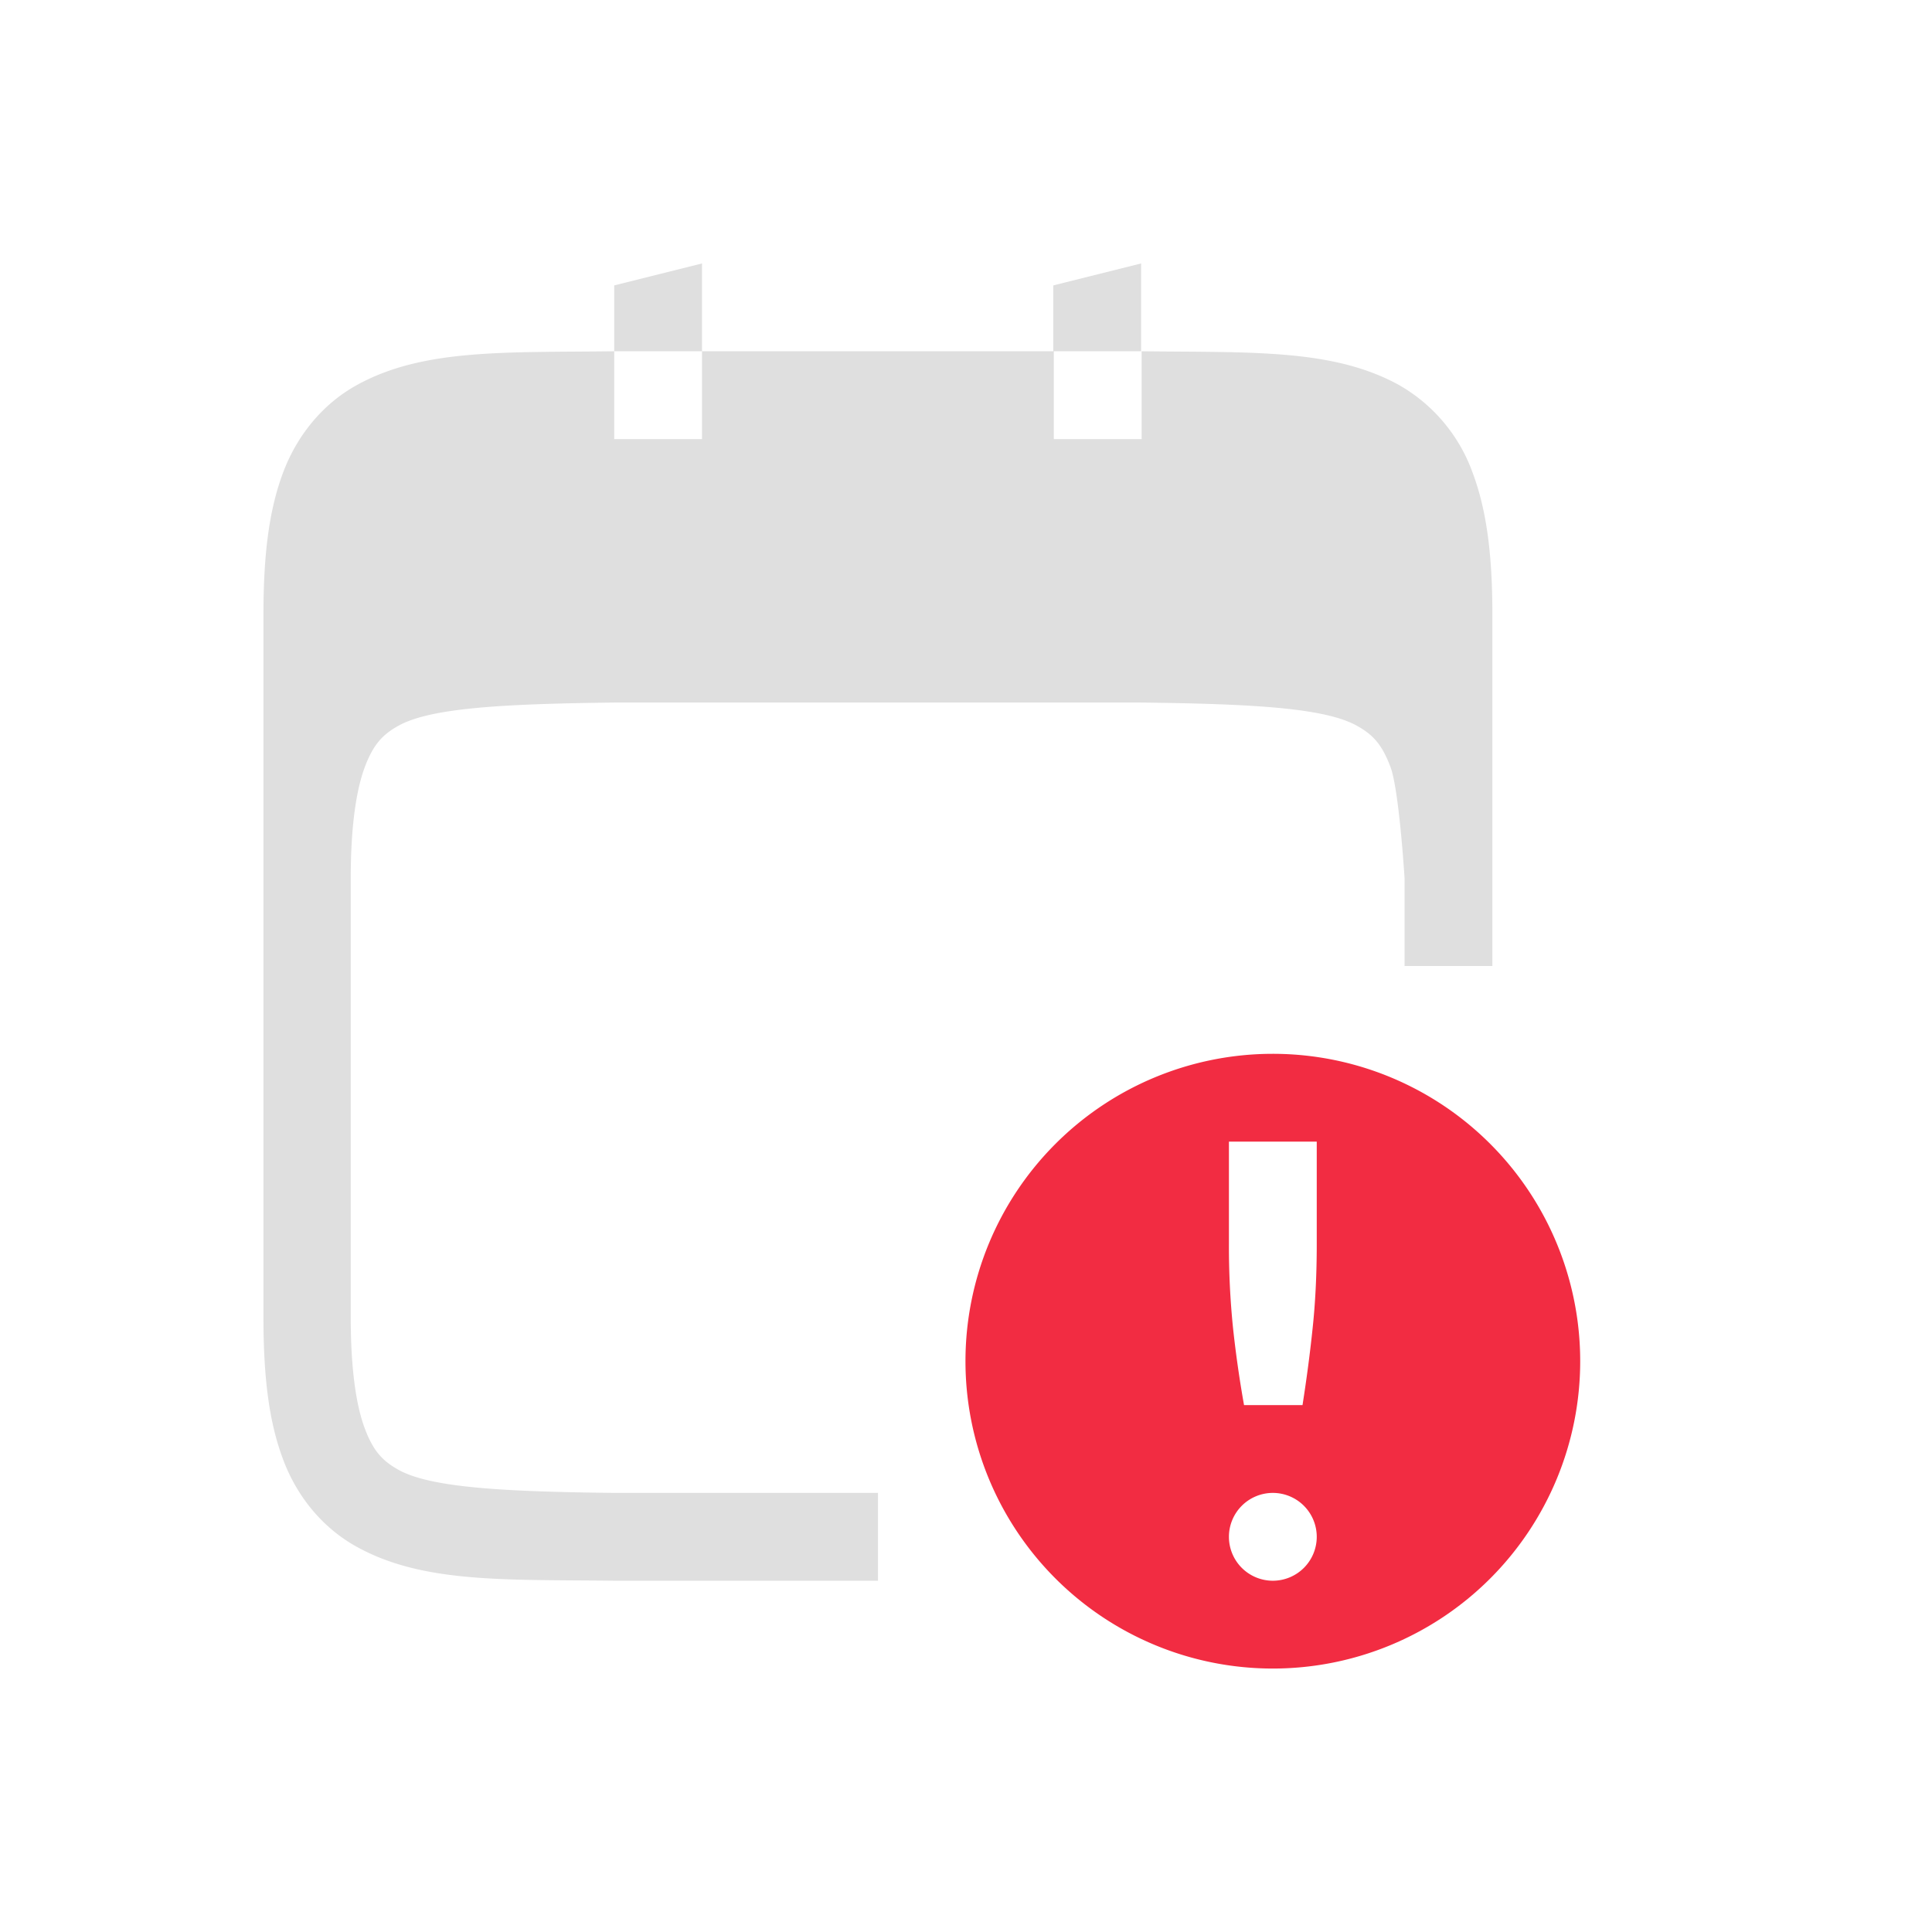 <svg width="22" height="22" version="1.1" xmlns="http://www.w3.org/2000/svg">
<g transform="translate(1.994,-5)">
<path d="m6 8-1 0.25v0.75h1zm0 1v1h-1v-1c-1.258 0.015-2.179-0.03-2.931 0.385-0.377 0.208-0.676 0.56-0.84 0.998-0.165 0.439-0.223 0.96-0.223 1.617v8c0 0.658 0.058 1.179 0.223 1.617 0.164 0.44 0.463 0.789 0.84 0.997 0.752 0.415 1.673 0.372 2.931 0.386h3.004v-1h-3.004c-1.26-0.014-2.087-0.06-2.453-0.261-0.183-0.102-0.29-0.213-0.387-0.473-0.098-0.26-0.16-0.673-0.16-1.266v-5c0-0.592 0.063-1.005 0.16-1.265 0.098-0.26 0.204-0.372 0.387-0.473 0.367-0.202 1.195-0.247 2.459-0.262h5.994c1.26 0.015 2.087 0.06 2.453 0.262 0.184 0.101 0.29 0.213 0.387 0.473 0.098 0.26 0.16 1.265 0.16 1.265v1h1v-4c0-0.657-0.06-1.178-0.225-1.617a1.88 1.88 0 0 0-0.837-0.998c-0.753-0.415-1.674-0.37-2.932-0.385v1h-1v-1zm4 0h1v-1l-1 0.25z" color="#000000" fill="#dfdfdf" font-weight="400" overflow="visible" style="isolation:auto;mix-blend-mode:normal;text-decoration-color:#000000;text-decoration-line:none;text-decoration-style:solid;text-indent:0;text-transform:none;white-space:normal"/>
<path class="error" d="m12.5 17a3.5 3.5 0 0 0-3.5 3.5 3.5 3.5 0 0 0 3.5 3.5 3.5 3.5 0 0 0 3.5-3.5 3.5 3.5 0 0 0-3.5-3.5zm-0.5 1h1v1.168c0 0.349-0.016 0.668-0.047 0.957-0.03 0.29-0.069 0.581-0.115 0.875h-0.666a12.898 12.898 0 0 1-0.125-0.875 9.146 9.146 0 0 1-0.047-0.957zm0.5 4a0.5 0.5 0 0 1 0.5 0.5 0.5 0.5 0 0 1-0.5 0.5 0.5 0.5 0 0 1-0.5-0.5 0.5 0.5 0 0 1 0.5-0.5z" color="#000000" fill="#f22c42" overflow="visible"/>
</g>
</svg>
